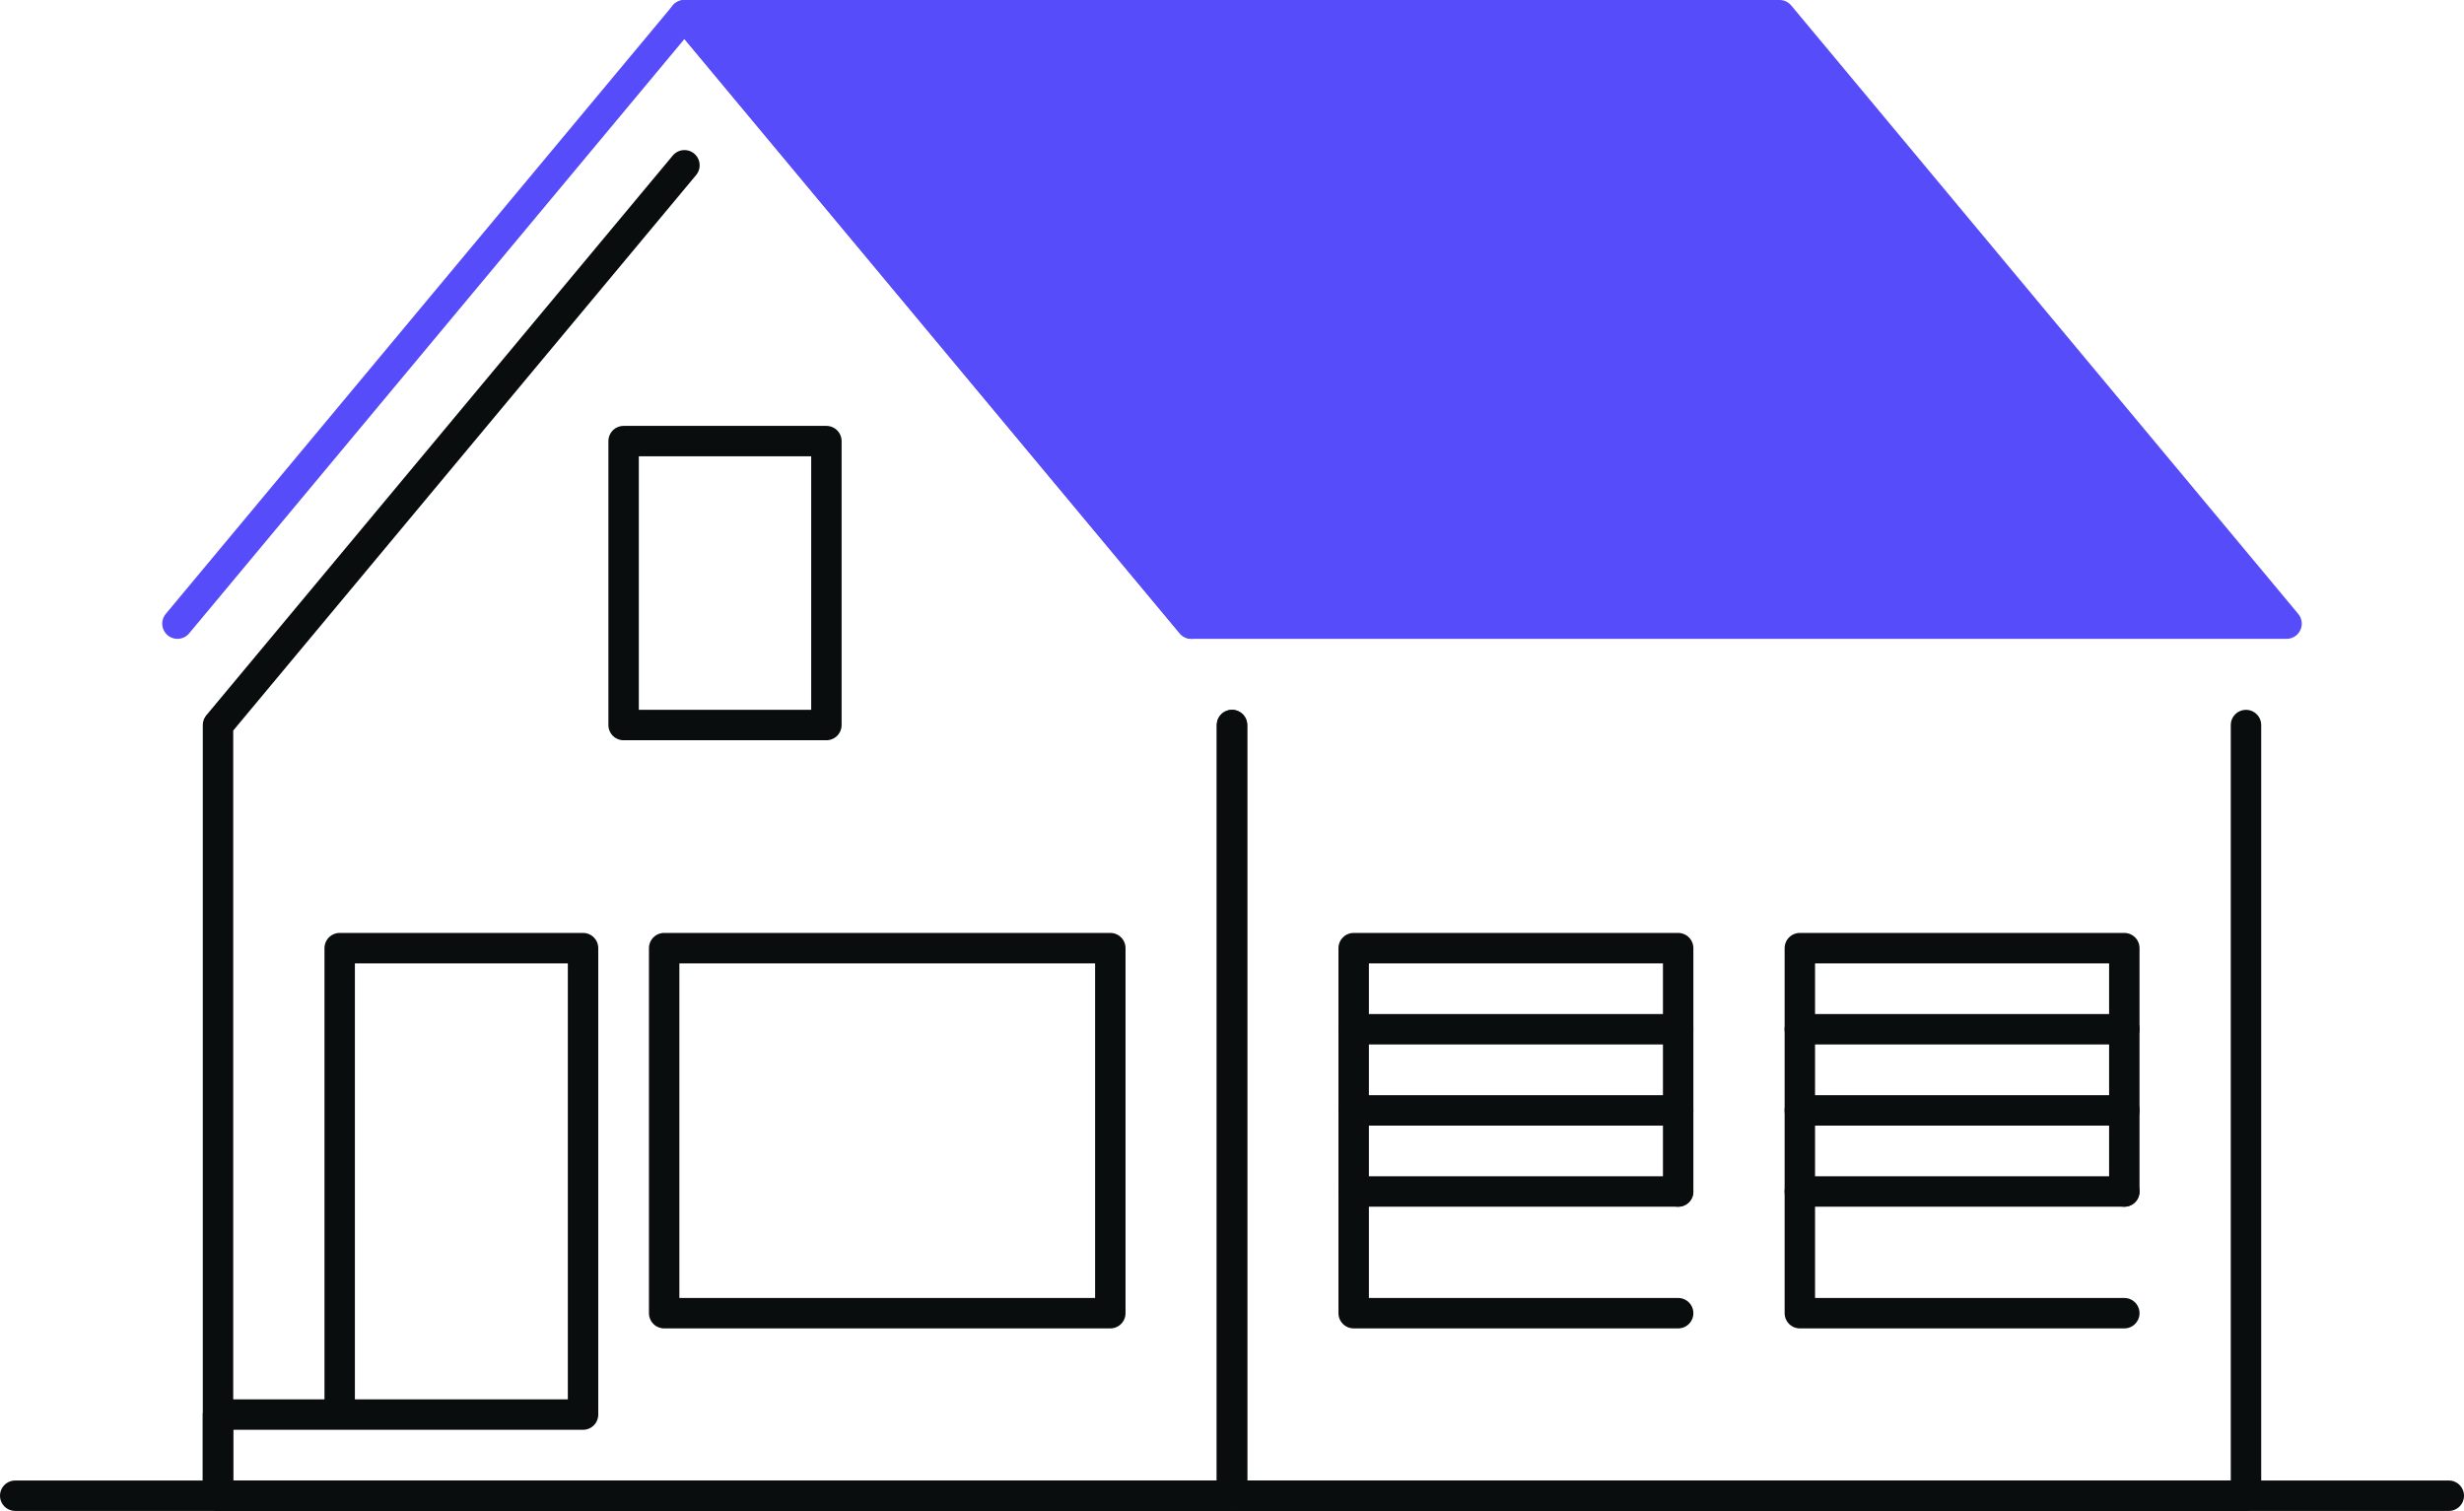 <svg xmlns="http://www.w3.org/2000/svg" width="243" height="149" viewBox="0 0 243 149" role="img">
<title></title>
<line x1="241.5" y1="147.5" x2="1.5" y2="147.5" fill="none" stroke="#0a0d0e" stroke-linecap="round" stroke-linejoin="round" stroke-width="3"/><polyline points="121.5 71.5 121.5 147.5 221.5 147.5 221.5 71.5" fill="none" stroke="#0a0d0e" stroke-linecap="round" stroke-linejoin="round" stroke-width="3"/><polygon points="67.5 1.5 175.5 1.5 225.5 61.5 117.5 61.5 67.5 1.5" fill="#574CFA" stroke="#574CFA" stroke-linecap="round" stroke-linejoin="round" stroke-width="3"/><polyline points="17.5 61.5 67.5 1.5 117.5 61.5" fill="none" stroke="#574CFA" stroke-linecap="round" stroke-linejoin="round" stroke-width="3"/><polyline points="21.5 147.5 21.5 139.5 57.5 139.5 57.5 93.5 33.5 93.5 33.5 139.5" fill="none" stroke="#0a0d0e" stroke-linecap="round" stroke-linejoin="round" stroke-width="3"/><rect x="65.5" y="93.5" width="44" height="36" stroke-width="3" stroke="#0a0d0e" stroke-linecap="round" stroke-linejoin="round" fill="none"/><rect x="61.5" y="43.5" width="20" height="28" stroke-width="3" stroke="#0a0d0e" stroke-linecap="round" stroke-linejoin="round" fill="none"/><polyline points="67.5 16.3 21.5 71.5 21.5 147.5 121.5 147.5 121.5 71.5" fill="none" stroke="#0a0d0e" stroke-linecap="round" stroke-linejoin="round" stroke-width="3"/><polyline points="165.5 129.5 133.5 129.5 133.5 117.5 133.5 93.5 165.5 93.5 165.5 117.5" fill="none" stroke="#0a0d0e" stroke-linecap="round" stroke-linejoin="round" stroke-width="3"/><line x1="133.5" y1="101.5" x2="165.5" y2="101.5" fill="none" stroke="#0a0d0e" stroke-linecap="round" stroke-linejoin="round" stroke-width="3"/><line x1="133.5" y1="109.5" x2="165.5" y2="109.5" fill="none" stroke="#0a0d0e" stroke-linecap="round" stroke-linejoin="round" stroke-width="3"/><line x1="133.5" y1="117.5" x2="165.5" y2="117.5" fill="none" stroke="#0a0d0e" stroke-linecap="round" stroke-linejoin="round" stroke-width="3"/><polyline points="209.5 129.5 177.5 129.5 177.5 117.5 177.5 93.5 209.5 93.5 209.5 117.5" fill="none" stroke="#0a0d0e" stroke-linecap="round" stroke-linejoin="round" stroke-width="3"/><line x1="177.5" y1="101.5" x2="209.5" y2="101.5" fill="none" stroke="#0a0d0e" stroke-linecap="round" stroke-linejoin="round" stroke-width="3"/><line x1="177.5" y1="109.5" x2="209.5" y2="109.5" fill="none" stroke="#0a0d0e" stroke-linecap="round" stroke-linejoin="round" stroke-width="3"/><line x1="177.5" y1="117.5" x2="209.5" y2="117.5" fill="none" stroke="#0a0d0e" stroke-linecap="round" stroke-linejoin="round" stroke-width="3"/></svg>